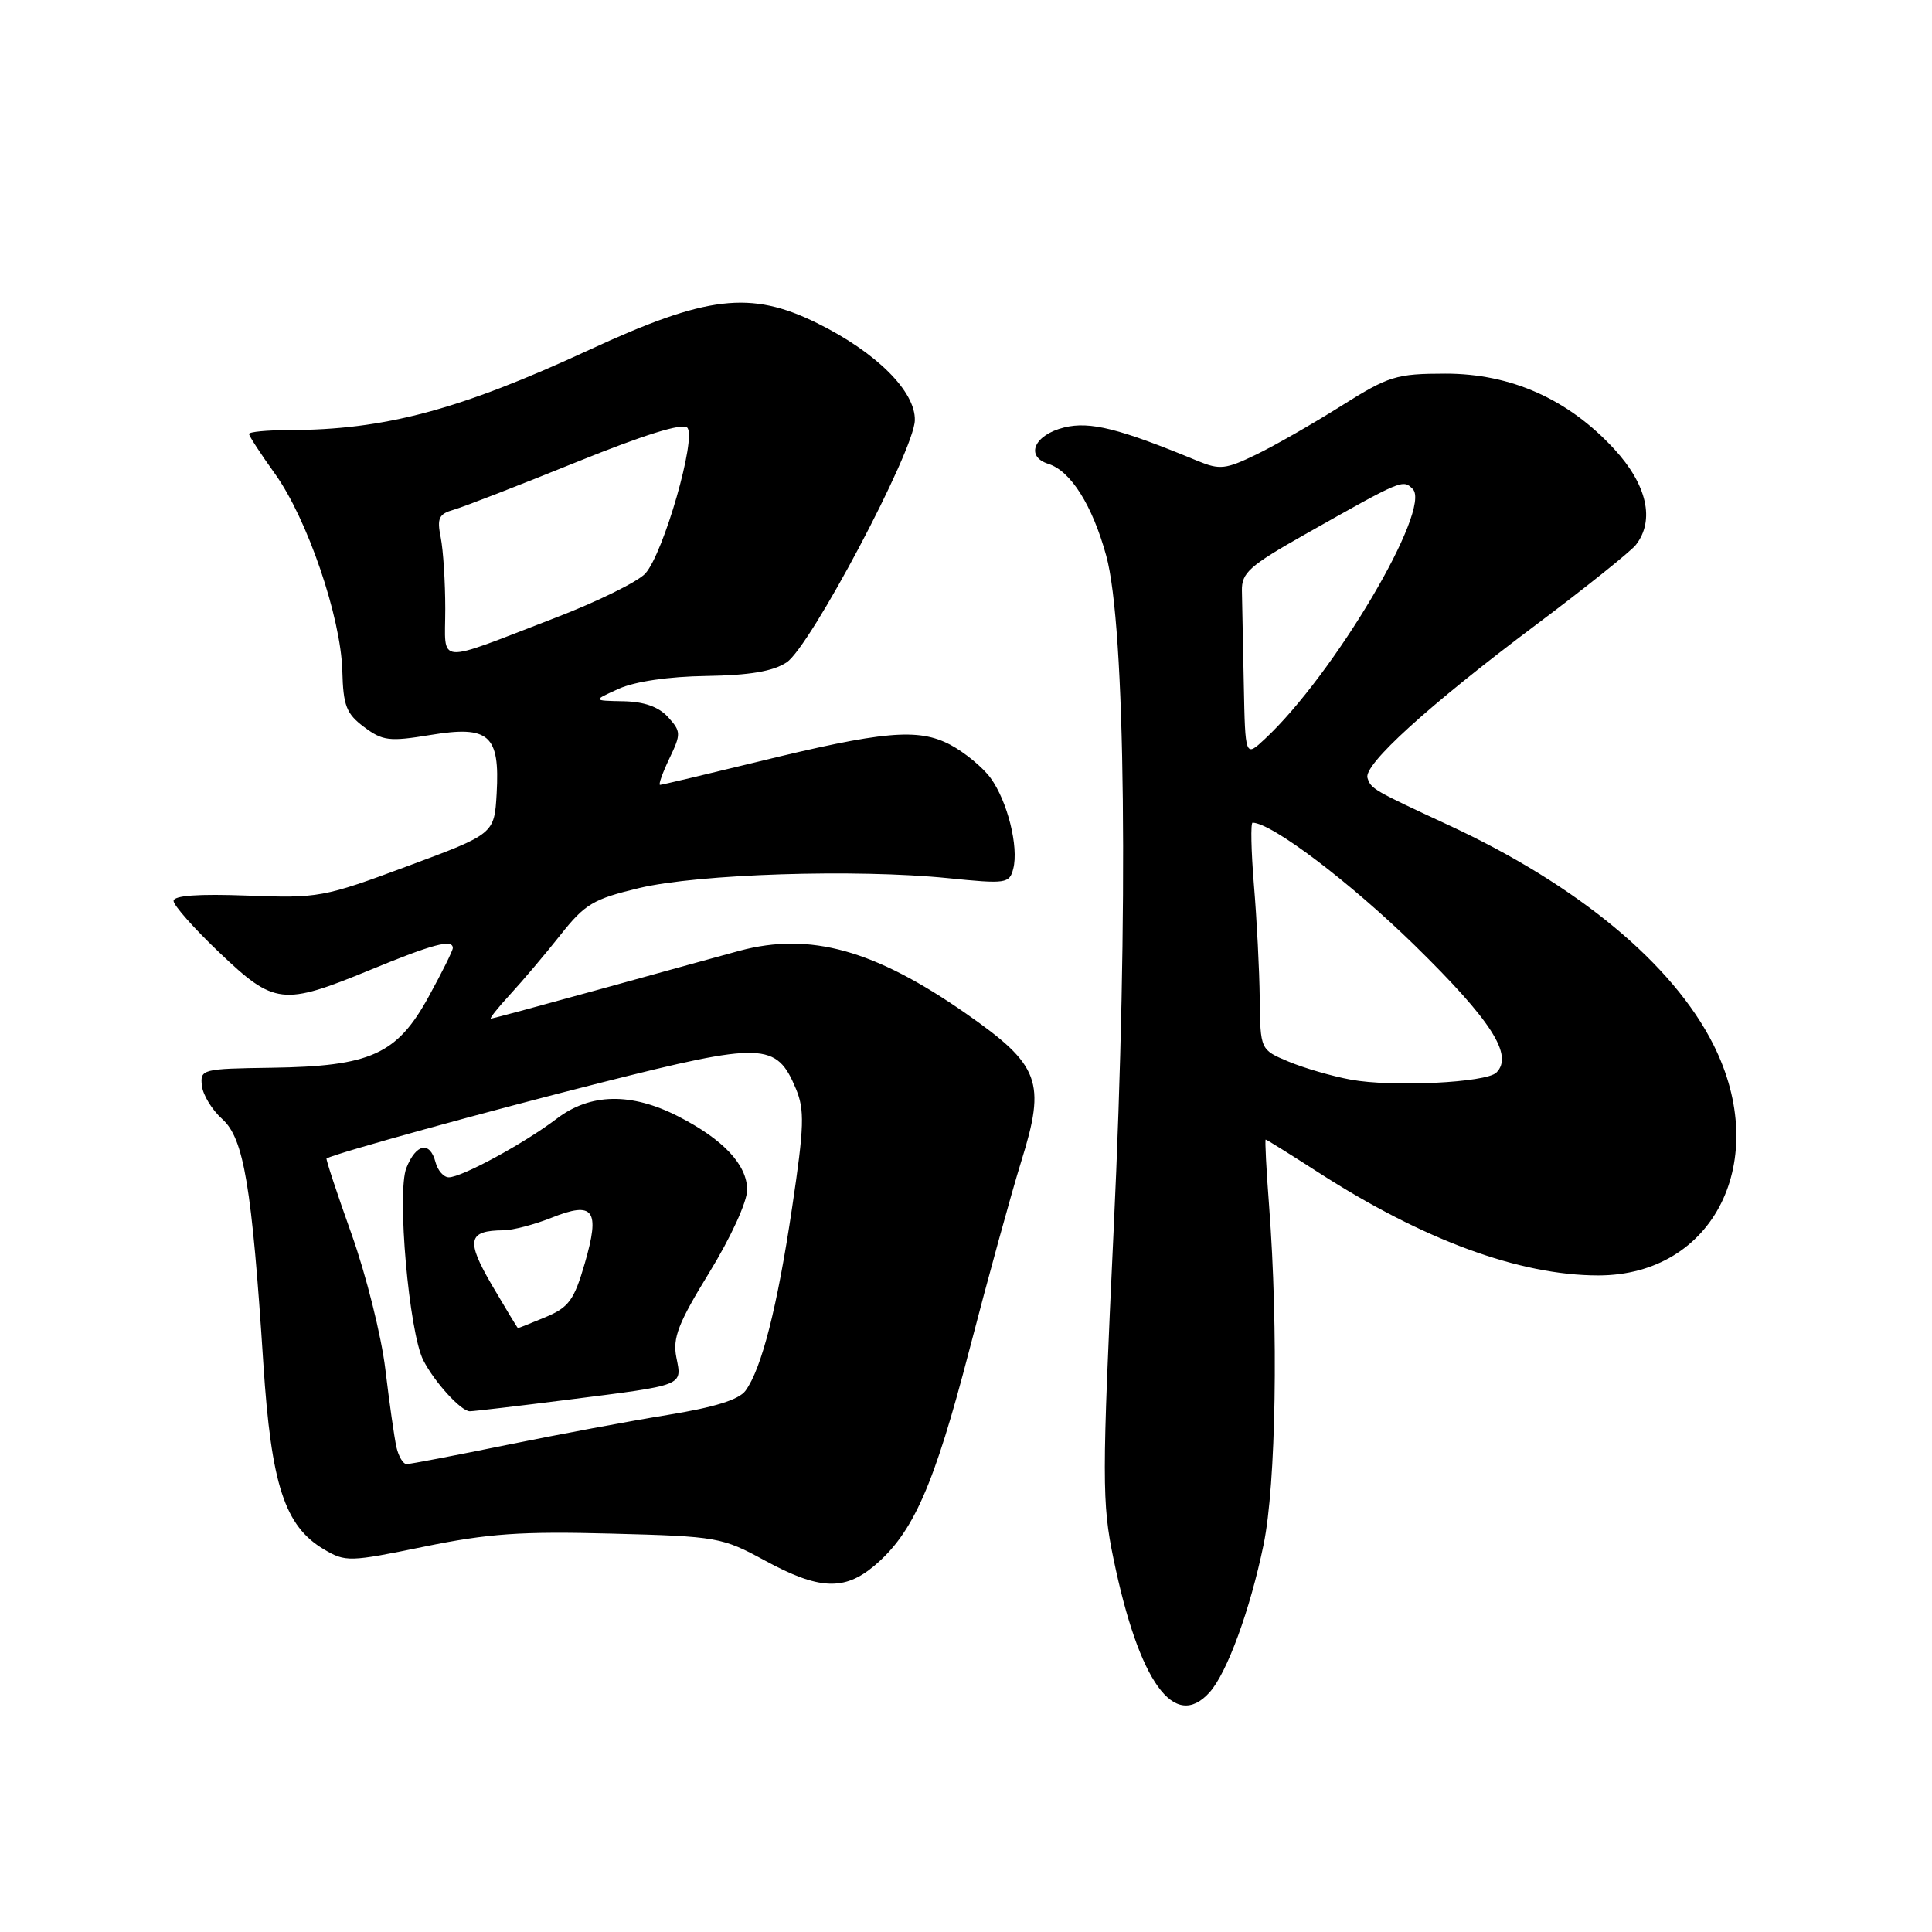 <?xml version="1.0" encoding="UTF-8" standalone="no"?>
<!DOCTYPE svg PUBLIC "-//W3C//DTD SVG 1.1//EN" "http://www.w3.org/Graphics/SVG/1.1/DTD/svg11.dtd" >
<svg xmlns="http://www.w3.org/2000/svg" xmlns:xlink="http://www.w3.org/1999/xlink" version="1.1" viewBox="0 0 256 256">
 <g >
 <path fill="currentColor"
d=" M 160.27 224.25 C 162.59 221.67 165.65 213.31 167.43 204.68 C 169.08 196.68 169.41 176.20 168.16 159.75 C 167.79 154.94 167.59 151.00 167.71 151.00 C 167.84 151.00 170.99 152.97 174.72 155.37 C 188.58 164.30 201.35 169.00 211.78 169.00 C 227.13 169.00 234.74 153.74 227.03 138.41 C 221.66 127.73 209.03 117.26 192.00 109.36 C 181.92 104.68 181.68 104.54 181.20 103.09 C 180.62 101.35 189.21 93.54 203.50 82.81 C 210.10 77.86 216.06 73.08 216.75 72.21 C 219.31 68.95 218.25 64.23 213.89 59.50 C 207.80 52.89 200.20 49.50 191.50 49.51 C 185.00 49.52 184.02 49.82 177.73 53.78 C 174.01 56.12 168.94 59.03 166.46 60.23 C 162.42 62.19 161.62 62.28 158.73 61.09 C 148.32 56.78 144.44 55.80 141.01 56.64 C 137.03 57.62 135.79 60.48 138.92 61.47 C 141.88 62.41 144.74 66.94 146.58 73.63 C 149.14 82.91 149.56 120.75 147.56 163.03 C 146.01 196.05 146.01 199.13 147.54 206.53 C 150.92 222.89 155.61 229.42 160.27 224.25 Z  M 115.84 207.48 C 121.00 203.14 123.77 196.86 128.44 178.89 C 130.92 169.33 134.02 158.08 135.32 153.89 C 138.62 143.31 137.81 141.15 128.00 134.30 C 115.90 125.86 107.34 123.48 98.00 125.98 C 96.08 126.50 87.97 128.73 80.00 130.94 C 72.03 133.14 65.30 134.96 65.05 134.98 C 64.81 134.99 65.96 133.54 67.61 131.75 C 69.26 129.96 72.25 126.43 74.25 123.90 C 77.51 119.78 78.60 119.13 84.70 117.67 C 92.52 115.80 113.43 115.13 125.61 116.36 C 133.31 117.14 133.75 117.08 134.26 115.12 C 135.01 112.23 133.49 106.14 131.25 103.08 C 130.21 101.66 127.81 99.69 125.93 98.69 C 121.66 96.44 117.08 96.85 100.19 100.99 C 93.42 102.64 87.69 104.00 87.46 104.00 C 87.22 104.00 87.78 102.43 88.69 100.52 C 90.26 97.24 90.25 96.93 88.52 95.02 C 87.28 93.66 85.36 92.97 82.60 92.92 C 78.50 92.84 78.50 92.84 82.00 91.26 C 84.15 90.30 88.62 89.64 93.58 89.57 C 99.31 89.48 102.42 88.96 104.23 87.77 C 107.35 85.72 121.10 59.78 121.22 55.71 C 121.34 51.88 116.10 46.67 108.24 42.80 C 99.45 38.47 93.67 39.15 78.08 46.36 C 60.83 54.34 50.95 56.97 38.25 56.99 C 35.36 57.00 33.00 57.22 33.00 57.50 C 33.00 57.77 34.54 60.14 36.43 62.77 C 40.72 68.74 45.17 81.78 45.36 88.89 C 45.48 93.53 45.89 94.57 48.24 96.33 C 50.71 98.18 51.60 98.28 57.02 97.39 C 64.81 96.10 66.25 97.37 65.81 105.14 C 65.50 110.50 65.50 110.50 54.00 114.77 C 42.87 118.91 42.19 119.03 32.75 118.67 C 26.26 118.43 23.00 118.66 23.00 119.38 C 23.00 119.96 25.73 123.05 29.07 126.22 C 36.36 133.16 37.46 133.29 49.05 128.52 C 57.37 125.09 60.00 124.39 60.00 125.62 C 60.00 125.97 58.55 128.88 56.78 132.10 C 52.59 139.72 49.11 141.29 36.00 141.48 C 26.79 141.61 26.51 141.68 26.75 143.85 C 26.88 145.08 28.10 147.08 29.46 148.29 C 32.31 150.85 33.38 157.21 34.90 180.75 C 35.94 196.74 37.73 202.23 42.93 205.30 C 45.79 206.99 46.31 206.97 56.20 204.94 C 64.67 203.20 69.07 202.89 81.00 203.21 C 95.09 203.58 95.67 203.69 101.39 206.80 C 108.49 210.66 111.87 210.82 115.84 207.48 Z  M 179.00 143.06 C 176.53 142.61 172.81 141.53 170.75 140.67 C 167.00 139.10 167.00 139.10 166.92 132.30 C 166.88 128.56 166.53 121.79 166.15 117.25 C 165.78 112.71 165.70 109.00 165.98 109.01 C 168.54 109.06 178.88 116.89 187.45 125.26 C 197.60 135.20 200.58 139.82 198.28 142.12 C 196.94 143.46 184.48 144.07 179.00 143.06 Z  M 164.81 90.67 C 164.71 85.35 164.60 79.78 164.56 78.28 C 164.51 75.90 165.53 74.98 173.00 70.76 C 185.80 63.53 185.89 63.49 187.19 64.79 C 189.78 67.38 176.76 89.40 167.60 97.92 C 165.00 100.35 165.00 100.35 164.81 90.67 Z  M 52.53 191.75 C 52.25 190.51 51.59 185.87 51.06 181.43 C 50.53 177.00 48.51 168.92 46.57 163.49 C 44.63 158.06 43.15 153.57 43.27 153.50 C 44.64 152.76 64.43 147.29 79.67 143.45 C 101.09 138.04 102.89 138.10 105.46 144.26 C 106.63 147.06 106.57 149.22 104.96 160.00 C 103.01 173.15 100.92 181.37 98.78 184.28 C 97.91 185.47 94.65 186.48 88.50 187.48 C 83.55 188.28 73.93 190.08 67.11 191.47 C 60.30 192.86 54.35 194.00 53.88 194.00 C 53.42 194.00 52.81 192.99 52.53 191.75 Z  M 75.33 185.46 C 90.80 183.50 90.38 183.67 89.62 179.86 C 89.11 177.28 89.86 175.34 94.00 168.59 C 96.83 163.98 99.00 159.24 99.00 157.67 C 99.00 154.35 95.86 150.99 89.88 147.93 C 83.64 144.74 78.22 144.84 73.77 148.23 C 69.49 151.49 61.19 156.00 59.47 156.00 C 58.79 156.00 58.00 155.10 57.71 154.00 C 56.97 151.17 55.14 151.52 53.85 154.75 C 52.56 157.97 54.20 176.59 56.10 180.26 C 57.59 183.17 61.10 187.00 62.25 187.00 C 62.75 187.00 68.64 186.31 75.33 185.46 Z  M 59.00 80.69 C 59.00 77.15 58.73 72.89 58.40 71.23 C 57.88 68.65 58.14 68.10 60.15 67.53 C 61.44 67.16 68.71 64.34 76.29 61.27 C 85.28 57.63 90.42 56.02 91.06 56.66 C 92.34 57.94 87.93 73.31 85.51 75.99 C 84.53 77.07 79.18 79.71 73.61 81.85 C 57.46 88.06 59.00 88.18 59.00 80.69 Z  M 65.20 170.32 C 61.71 164.34 61.98 163.05 66.73 163.02 C 67.96 163.01 70.80 162.26 73.05 161.37 C 78.68 159.11 79.55 160.29 77.49 167.39 C 76.07 172.28 75.37 173.23 72.30 174.52 C 70.35 175.33 68.70 175.99 68.63 175.98 C 68.56 175.97 67.02 173.42 65.20 170.32 Z "/>
</g>
</svg>